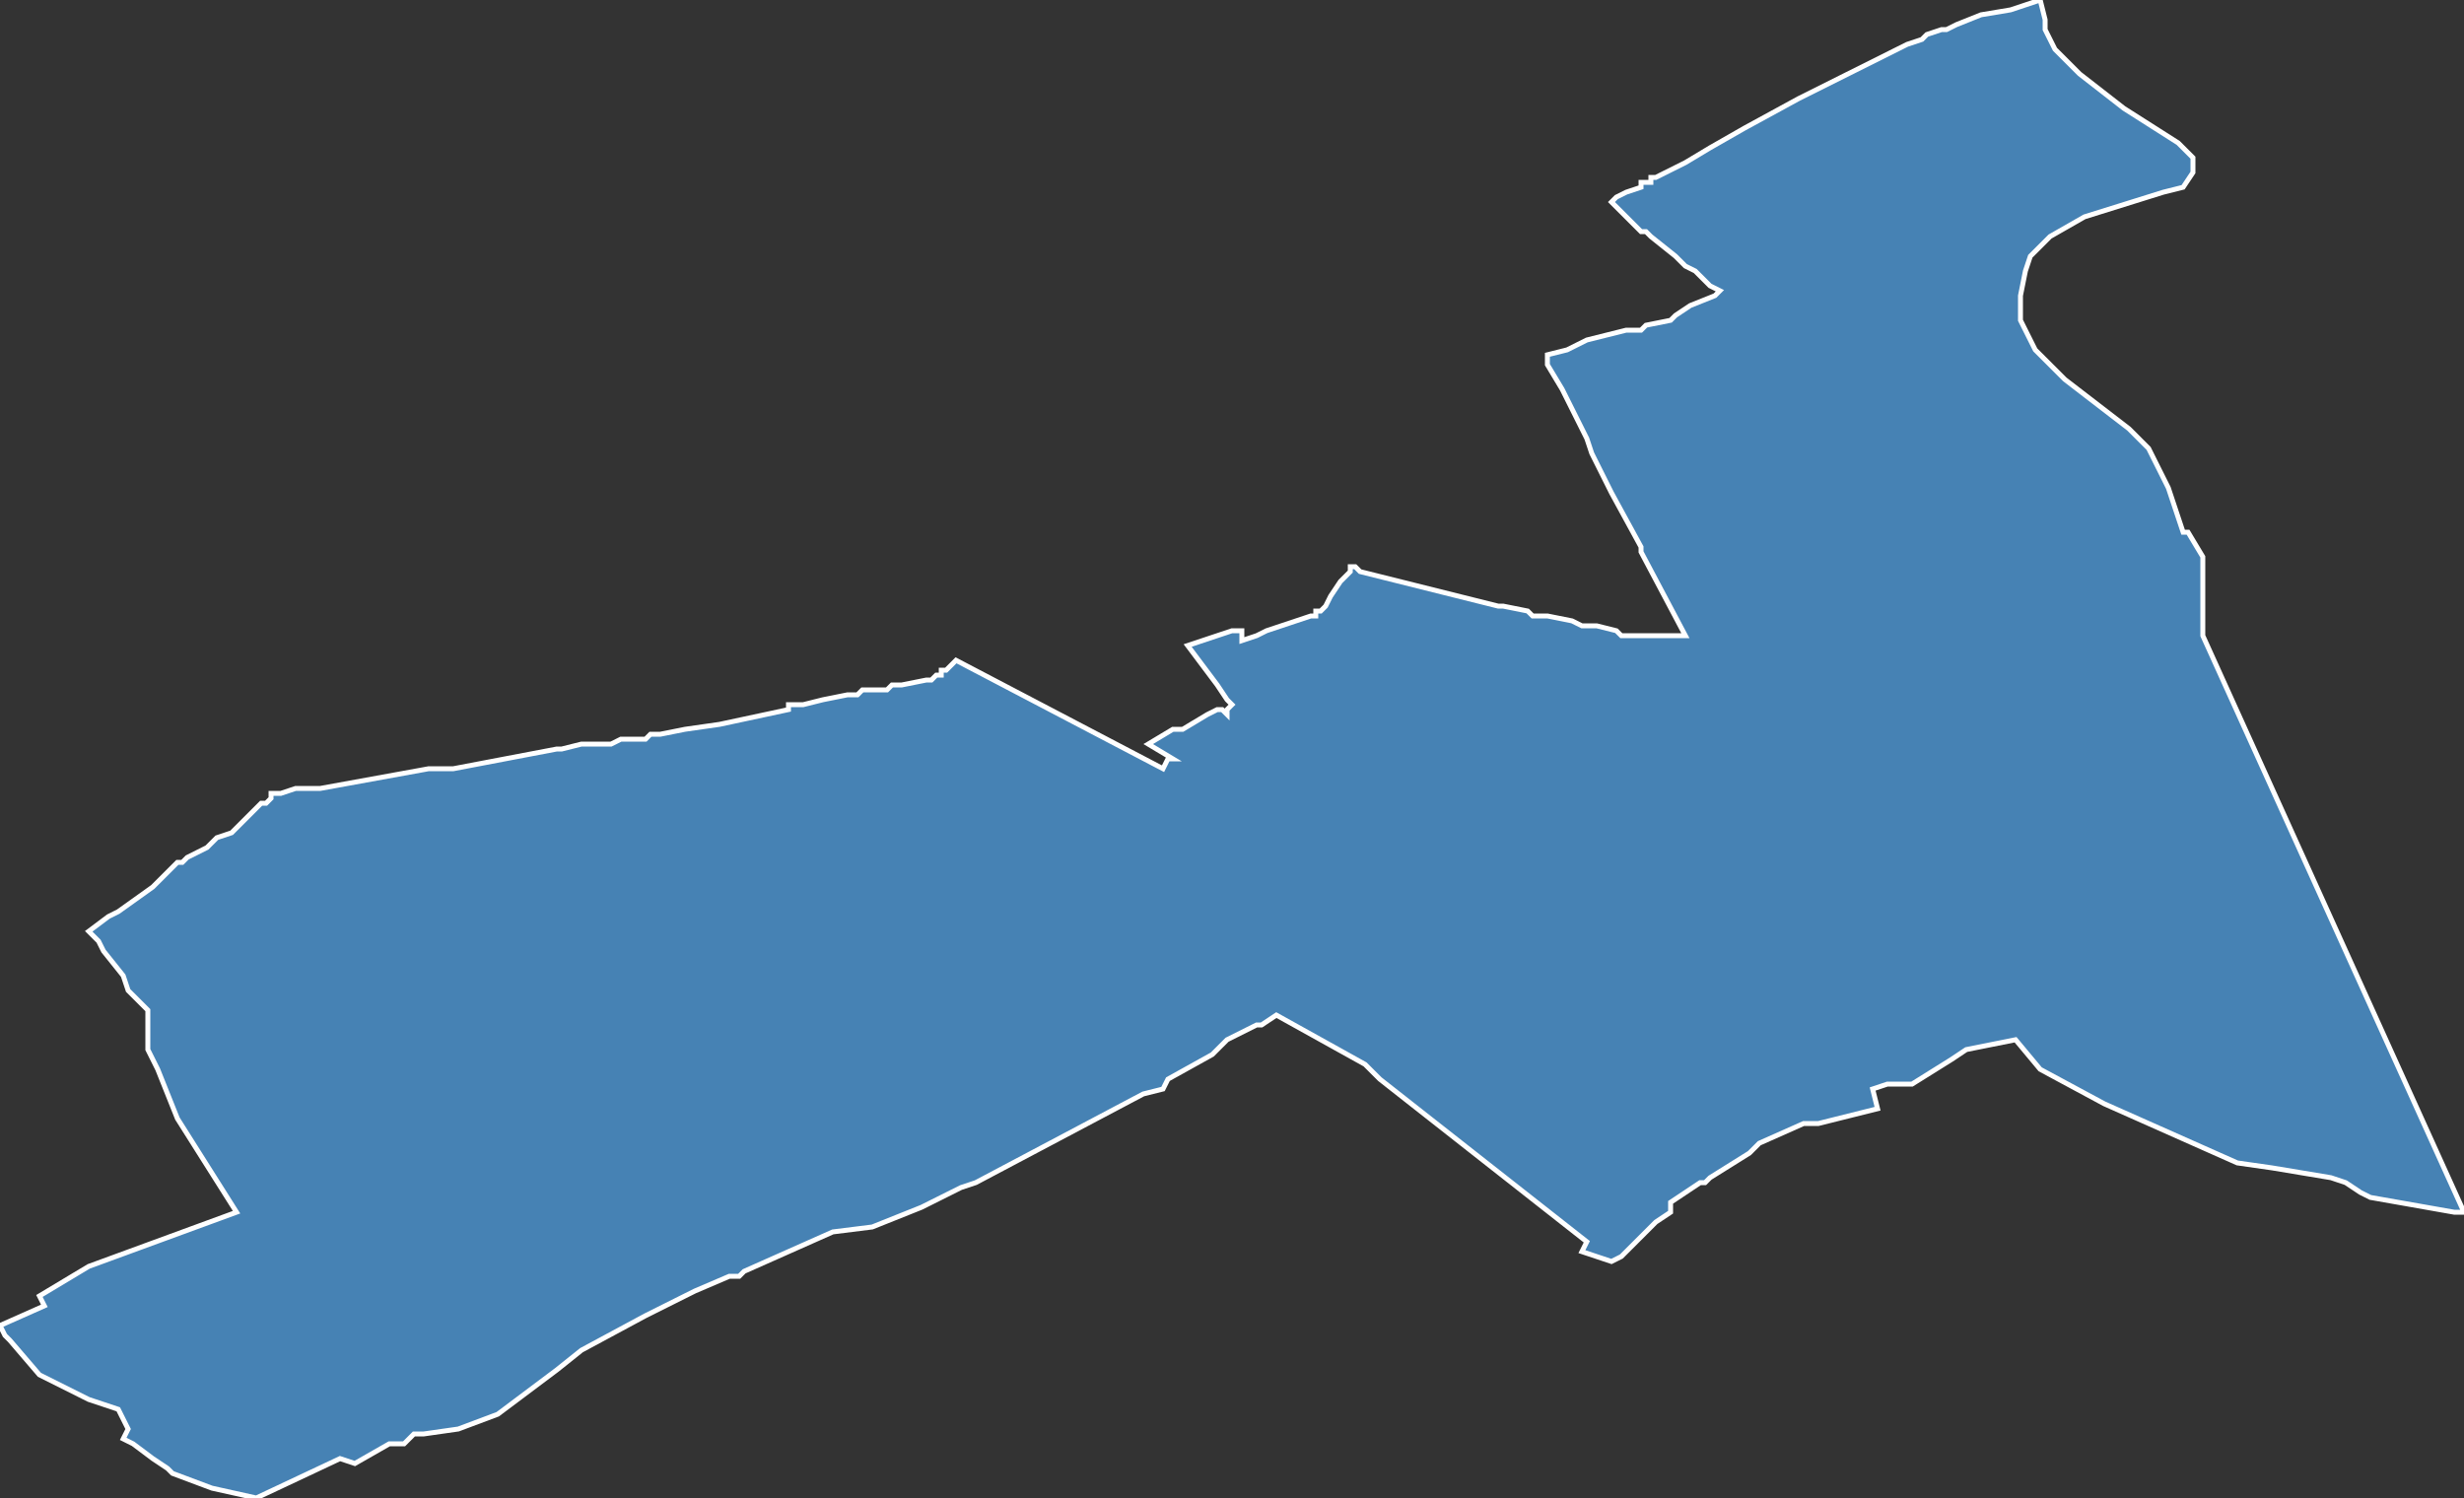 <?xml version="1.0" encoding="utf-8"?>
<svg version="1.1" id="svgmap" xmlns="http://www.w3.org/2000/svg" xmlns:xlink="http://www.w3.org/1999/xlink" x="0px" y="0px" width="100%" height="100%" viewBox="0 0 500 304">
<rect x="0" y="0" width="500" height="304" fill="#333333" stroke="none"/>
<polygon points="31,180 31,180 31,180 32,179 33,178 34,177 35,176 35,176 35,176 35,176 35,176 36,175 37,175 38,174 38,174 40,173 42,172 44,170 47,169 47,169 48,168 53,163 54,163 54,163 55,162 55,161 56,161 57,161 57,161 60,160 60,160 61,160 62,160 63,160 64,160 65,160 76,158 87,156 88,156 89,156 90,156 92,156 113,152 114,152 118,151 124,151 126,150 127,150 131,150 132,149 133,149 134,149 139,148 146,147 160,144 160,143 162,143 162,143 163,143 167,142 172,141 174,141 174,141 175,140 176,140 178,140 180,140 181,139 182,139 182,139 182,139 183,139 188,138 189,138 190,137 190,137 190,137 191,137 191,136 191,136 192,136 194,134 236,156 237,154 238,154 233,151 238,148 240,148 245,145 247,144 247,144 247,144 248,144 248,144 248,144 249,145 249,144 250,143 249,142 247,139 241,131 250,128 252,128 252,128 252,129 252,129 252,130 252,130 255,129 257,128 266,125 267,125 267,124 268,124 268,124 269,123 269,123 270,121 272,118 274,116 274,116 274,115 274,115 274,115 275,115 275,115 275,115 276,116 304,123 304,123 305,123 310,124 311,125 314,125 319,126 321,127 324,127 328,128 329,129 330,129 336,129 336,129 340,129 340,129 341,129 342,129 333,112 333,111 327,100 323,92 322,89 317,79 314,74 314,72 318,71 322,69 330,67 330,67 331,67 333,67 334,66 334,66 339,65 340,64 343,62 348,60 349,59 347,58 345,56 344,55 342,54 340,52 335,48 334,47 334,47 333,47 332,46 329,43 327,41 327,41 328,40 330,39 333,38 333,37 333,37 335,37 335,36 336,36 338,35 342,33 347,30 354,26 365,20 387,9 390,8 391,7 394,6 395,6 397,5 402,3 408,2 414,0 415,4 415,6 417,10 422,15 431,22 442,29 445,32 445,35 443,38 439,39 423,44 416,48 412,52 411,55 410,60 410,65 413,71 419,77 432,87 436,91 440,99 443,108 444,108 447,113 447,129 500,246 498,246 481,243 479,242 476,240 473,239 461,237 454,236 427,224 414,217 409,211 399,213 396,215 388,220 385,220 383,220 380,221 381,225 369,228 366,228 357,232 356,233 355,234 347,239 346,240 345,240 339,244 339,246 336,248 329,255 327,256 321,254 322,252 280,219 277,216 259,206 256,208 255,208 249,211 246,214 237,219 236,221 232,222 198,240 195,241 189,244 187,245 177,249 169,250 151,258 150,259 149,259 148,259 141,262 131,267 118,274 113,278 101,287 93,290 86,291 84,291 82,293 79,293 72,297 69,296 52,304 43,302 35,299 34,298 31,296 27,293 25,292 26,290 24,286 18,284 8,279 2,272 1,271 0,269 9,265 8,263 18,257 48,246 36,227 32,217 30,213 30,211 30,210 30,205 26,201 25,198 21,193 20,191 18,189 22,186 24,185 31,180" id="5414" class="canton" fill="steelblue" stroke-width="1" stroke="white" geotype="canton" geoname="Nancy-3" code_insee="5414" code_departement="54" nom_departement="Meurthe-et-Moselle" code_region="44" nom_region="Grand-Est"/></svg>